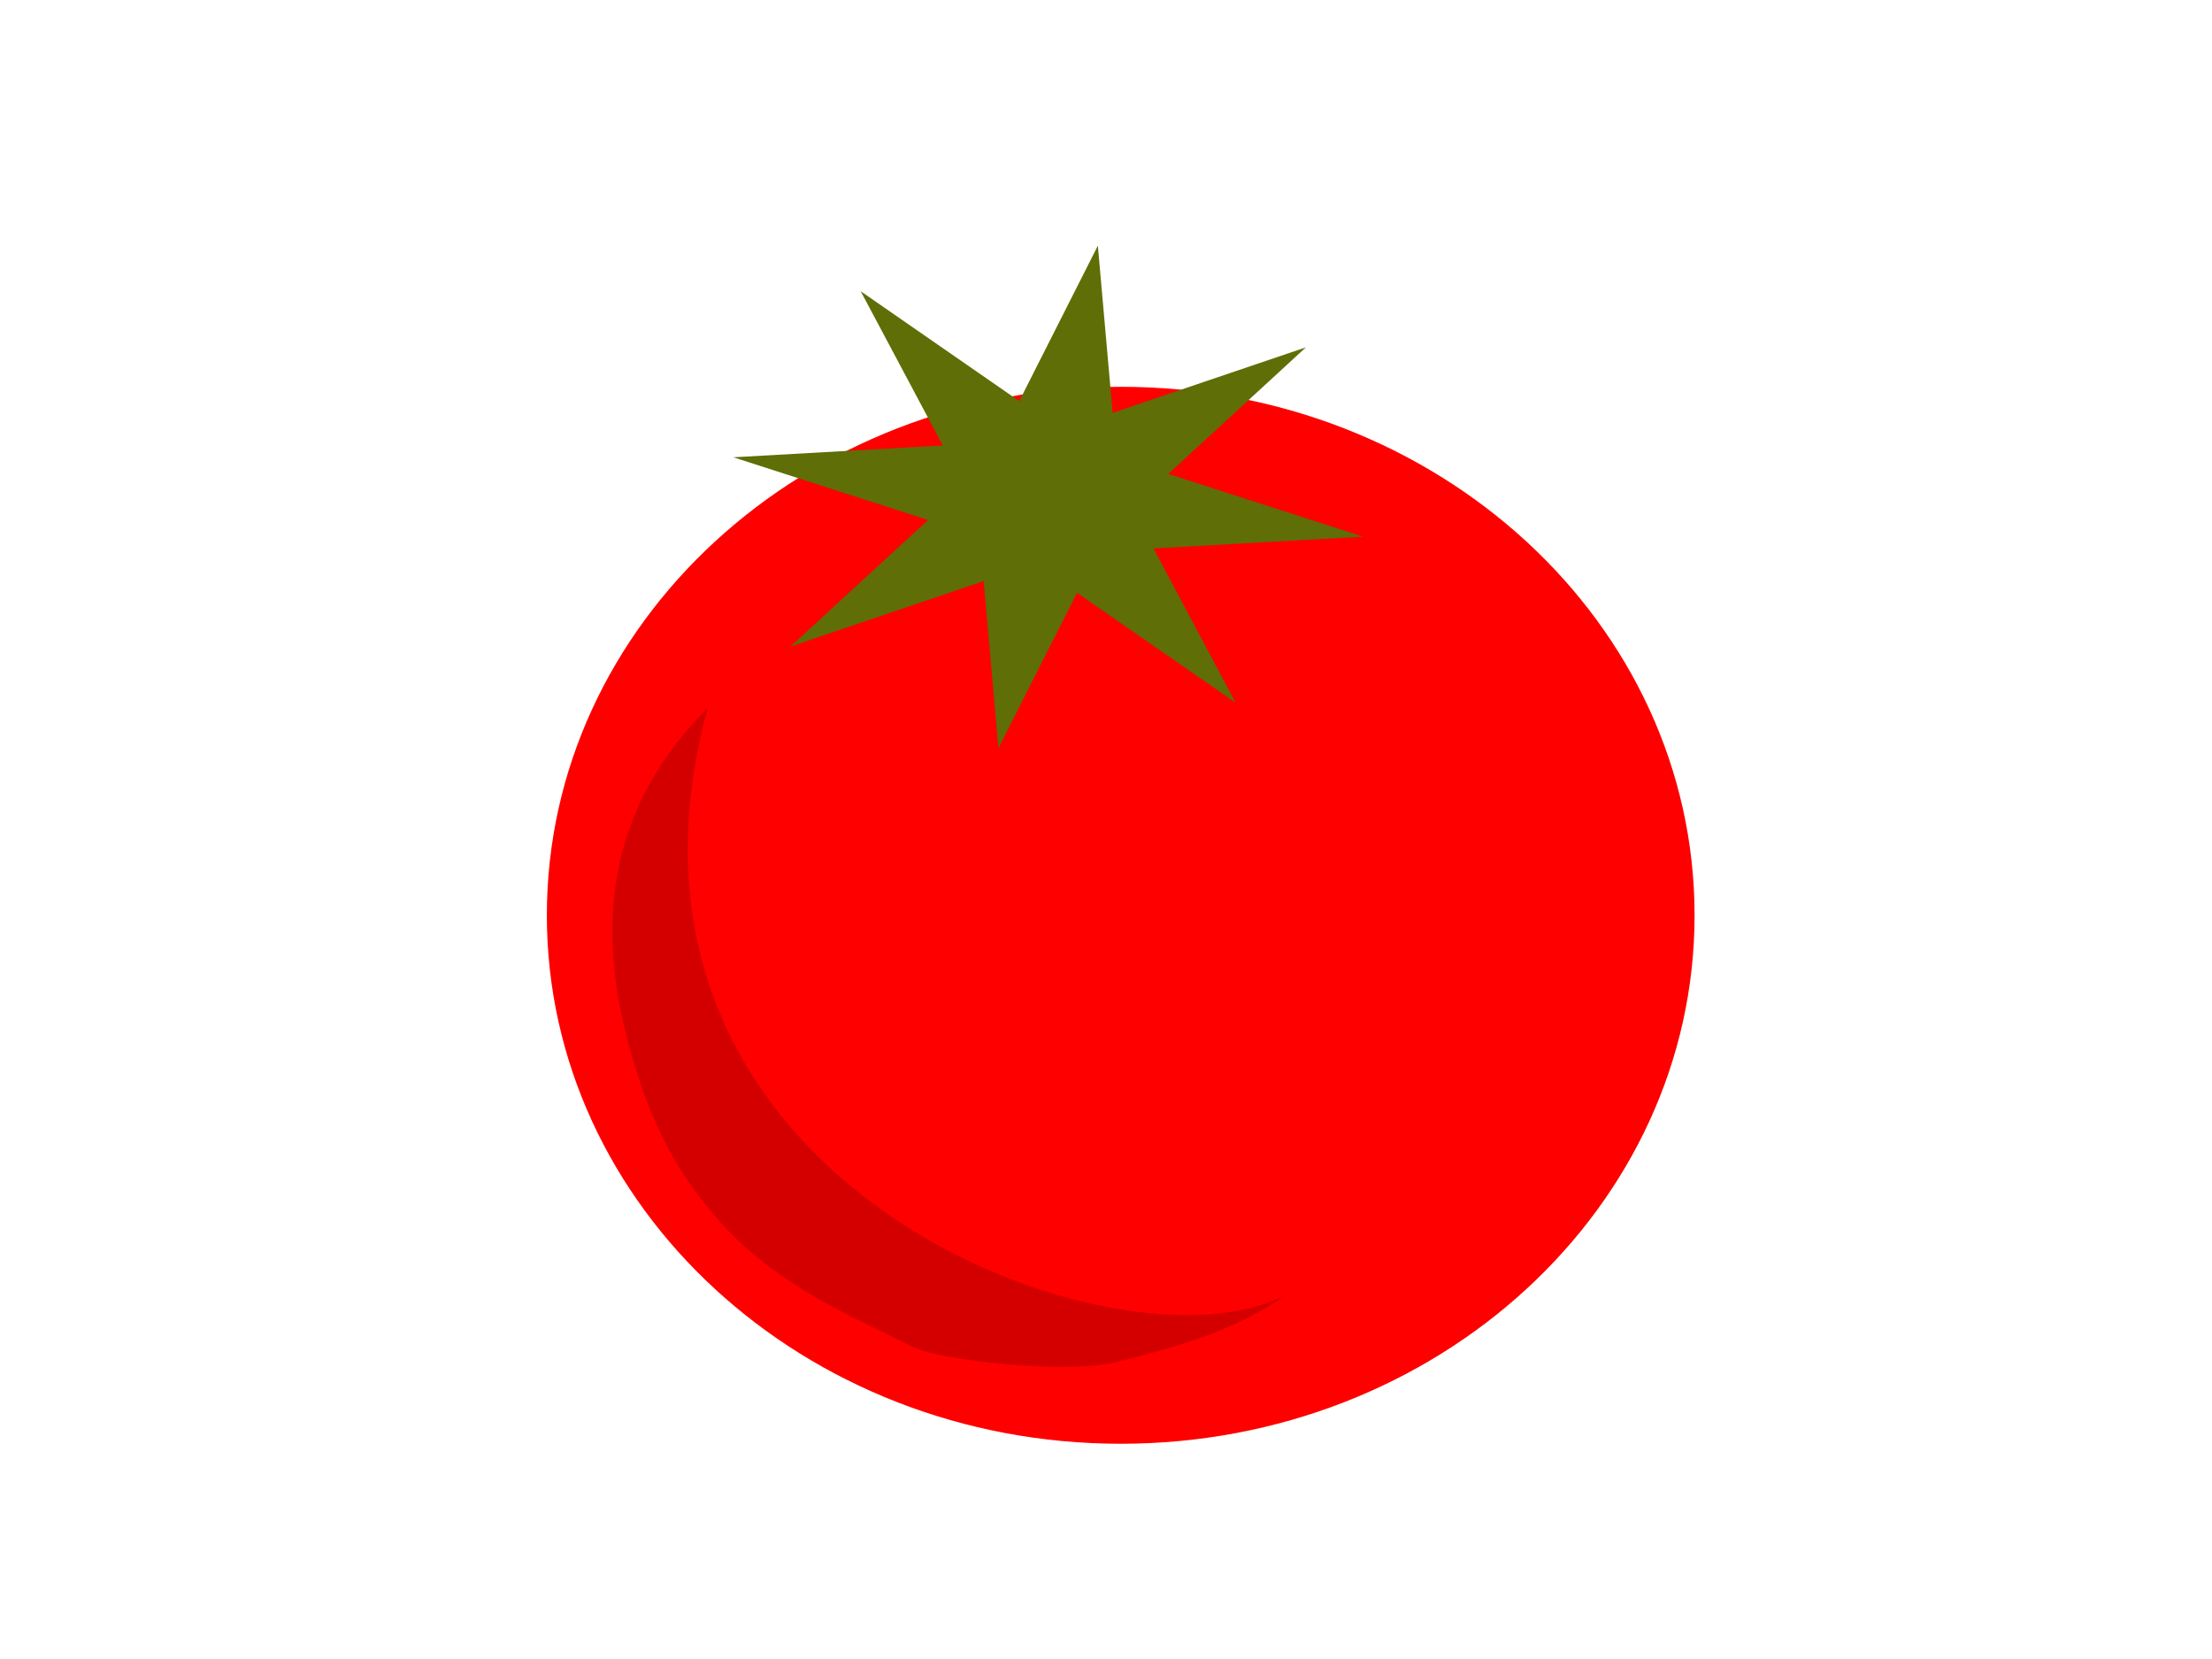 <svg xmlns="http://www.w3.org/2000/svg" viewBox="0 0 512 384">
<rect width="512" height="384" id="P014WIImgRct8" fill="#fff"/>

  <!-- blueberry -->
  <path
     
     style="fill:#ff0000;stroke-width:1.697"
     d="m 392.233,211.855 c 0,67.558 -59.469,122.324 -132.828,122.324 -73.359,0 -132.828,-54.766 -132.828,-122.324 0,-67.558 59.469,-122.324 132.828,-122.324 73.359,0 132.828,54.766 132.828,122.324 0,0 0,0 0,0"
     id="path158" />
  <path
     
     style="fill:#5f6e06;stroke-width:1.697"
     d="m 286,162.65 c 0,0 -36.702,-25.431 -36.702,-25.431 0,0 -18.194,35.973 -18.194,35.973 0,0 -3.422,-38.697 -3.422,-38.697 0,0 -44.733,15.168 -44.733,15.168 0,0 31.862,-29.294 31.862,-29.294 0,0 -45.069,-14.522 -45.069,-14.522 0,0 48.482,-2.732 48.482,-2.732 0,0 -19.004,-35.705 -19.004,-35.705 0,0 36.702,25.431 36.702,25.431 0,0 18.193,-35.973 18.193,-35.973 0,0 3.422,38.697 3.422,38.697 0,0 44.733,-15.168 44.733,-15.168 0,0 -31.862,29.294 -31.862,29.294 0,0 45.069,14.522 45.069,14.522 0,0 -48.482,2.732 -48.482,2.732 0,0 19.004,35.705 19.004,35.705"
     id="path160" />
  <path
     
     style="fill:#d40000;stroke-width:1.697"
     d="m 163.819,163.896 c -19.949,19.817 -26.76,44.698 -18.879,75.644 4.122,16.186 10.201,31.676 24.405,46.091 13.654,13.856 31.949,20.871 41.381,25.881 6.75,3.585 36.334,6.556 47.735,3.747 16.761,-4.13 29.097,-8.277 39.013,-15.504 -37.574,20.112 -163.881,-25.226 -133.655,-135.858 0,0 0,0 0,0"
     id="path162" />
</svg>
